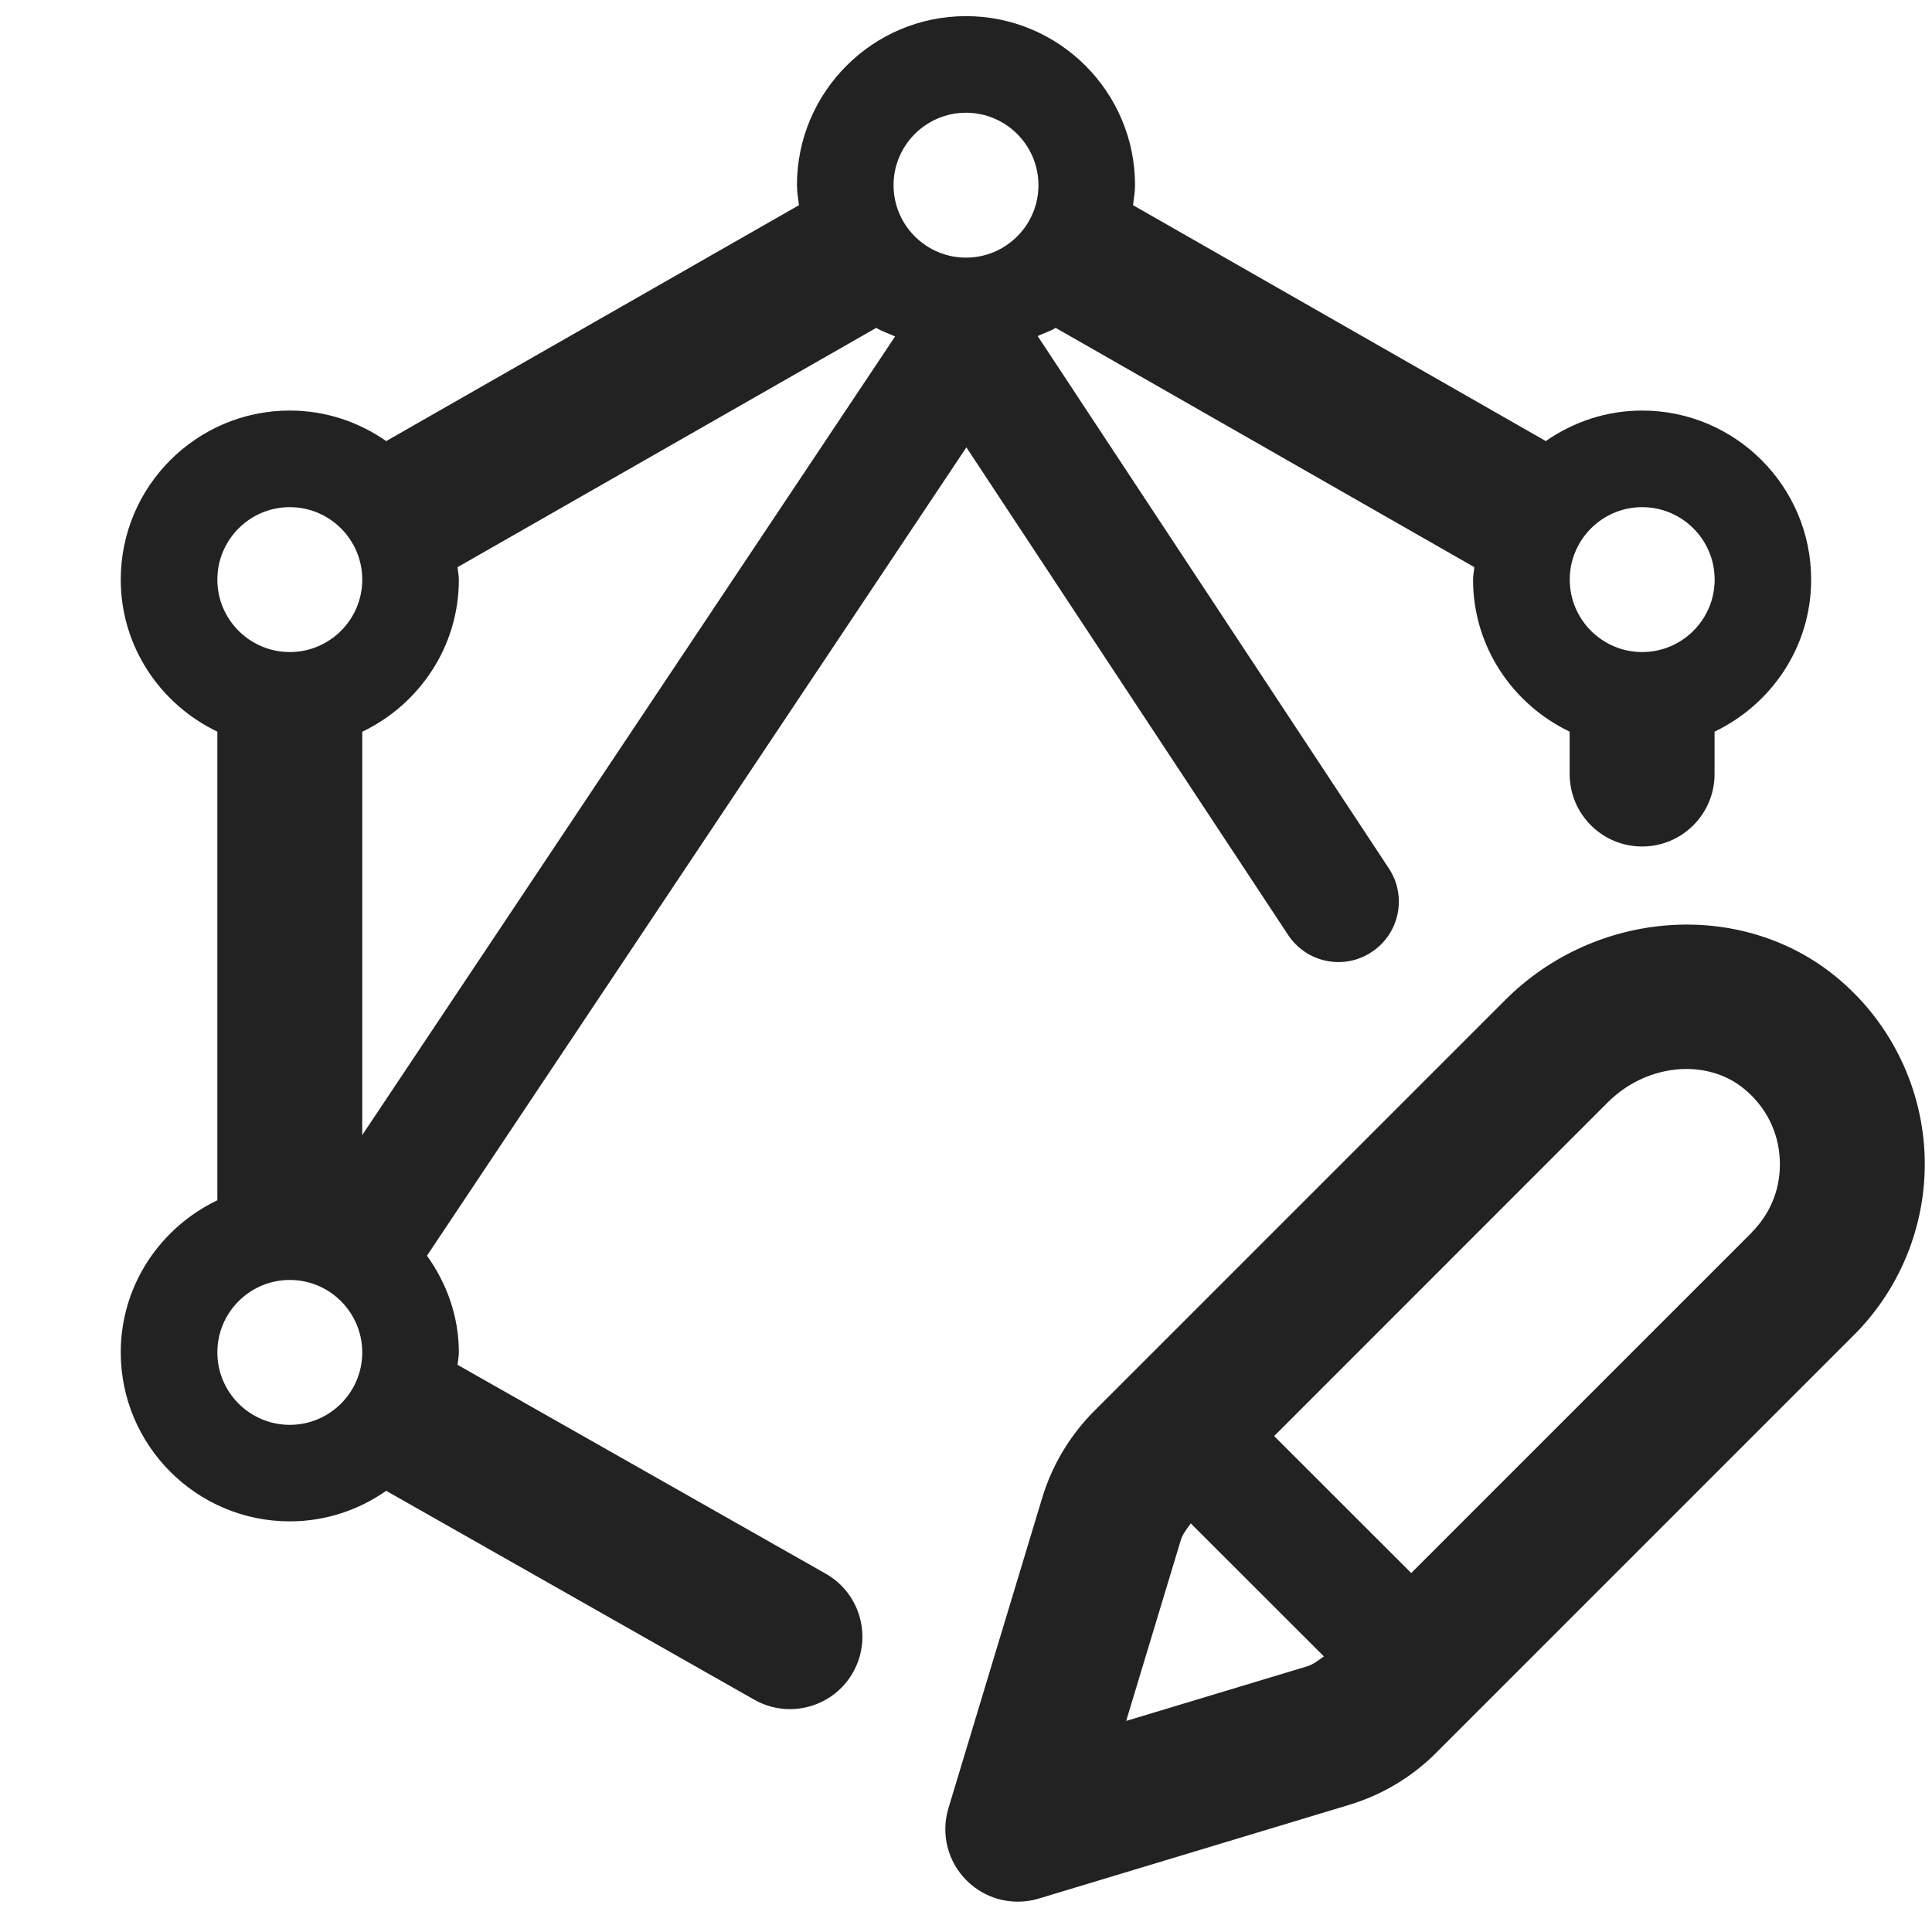 <?xml version="1.0" encoding="UTF-8"?>
<svg xmlns="http://www.w3.org/2000/svg" width="20" height="20" viewBox="0 0 20 20">
  <path d="M19.003,10.109c-.981-.802-2.483-.695-3.42.242l-4.254,4.254c-.25.249-.437.56-.54.9l-.971,3.214c-.08.265-.008.552.188.747.143.143.334.22.53.22.072,0,.146-.01.217-.032l3.216-.971c.34-.103.65-.289.898-.538l4.326-4.326c.499-.499.765-1.19.729-1.895s-.37-1.367-.92-1.816ZM11.658,17.815l.566-1.873c.02-.065.065-.117.103-.172l1.378,1.377c-.055.038-.106.082-.171.102l-1.876.566ZM18.133,12.76l-3.524,3.524-1.419-1.418,3.453-3.454c.228-.228.527-.346.815-.346.217,0,.427.067.595.204.225.184.357.443.371.73.015.287-.089.557-.292.759Z" fill="#222"/>
  <path d="M17,4.25c-.371,0-.714.118-.998.316l-4.273-2.442c.008-.069.021-.136.021-.207,0-.965-.785-1.75-1.75-1.75s-1.75.785-1.75,1.75c0,.071.013.138.021.207l-4.273,2.442c-.284-.198-.627-.316-.998-.316-.965,0-1.75.785-1.75,1.75,0,.695.411,1.292,1,1.574v4.851c-.589.282-1,.879-1,1.574,0,.965.785,1.75,1.75,1.75.371,0,.714-.118.998-.316l3.808,2.161c.117.067.245.099.371.099.261,0,.514-.136.652-.378.205-.36.08-.818-.279-1.023l-3.813-2.163c.003-.043.013-.085.013-.129,0-.376-.127-.717-.33-1.001l5.584-8.368,3.33,5.047c.19.288.578.369.866.177.288-.19.368-.578.177-.866l-3.635-5.51c.062-.03.129-.049.186-.085l4.334,2.477c-.003.043-.013.085-.013.129,0,.695.411,1.292,1,1.574v.439c0,.414.336.75.75.75s.75-.336.75-.75v-.439c.589-.282,1-.879,1-1.574,0-.965-.785-1.75-1.75-1.75ZM4.75,6c0-.044-.01-.086-.013-.129l4.334-2.477c.06.038.13.058.195.089L3.75,11.75v-4.175c.589-.282,1-.879,1-1.574ZM3,5.25c.413,0,.75.336.75.75s-.337.75-.75.75-.75-.336-.75-.75.337-.75.75-.75ZM3,14.75c-.413,0-.75-.336-.75-.75s.337-.75.75-.75.75.336.75.75-.337.75-.75.75ZM10,2.667c-.413,0-.75-.336-.75-.75s.337-.75.75-.75.75.336.75.75-.337.75-.75.75ZM17,6.75c-.413,0-.75-.336-.75-.75s.337-.75.75-.75.75.336.75.75-.337.75-.75.75Z" fill="#222"/>
</svg>